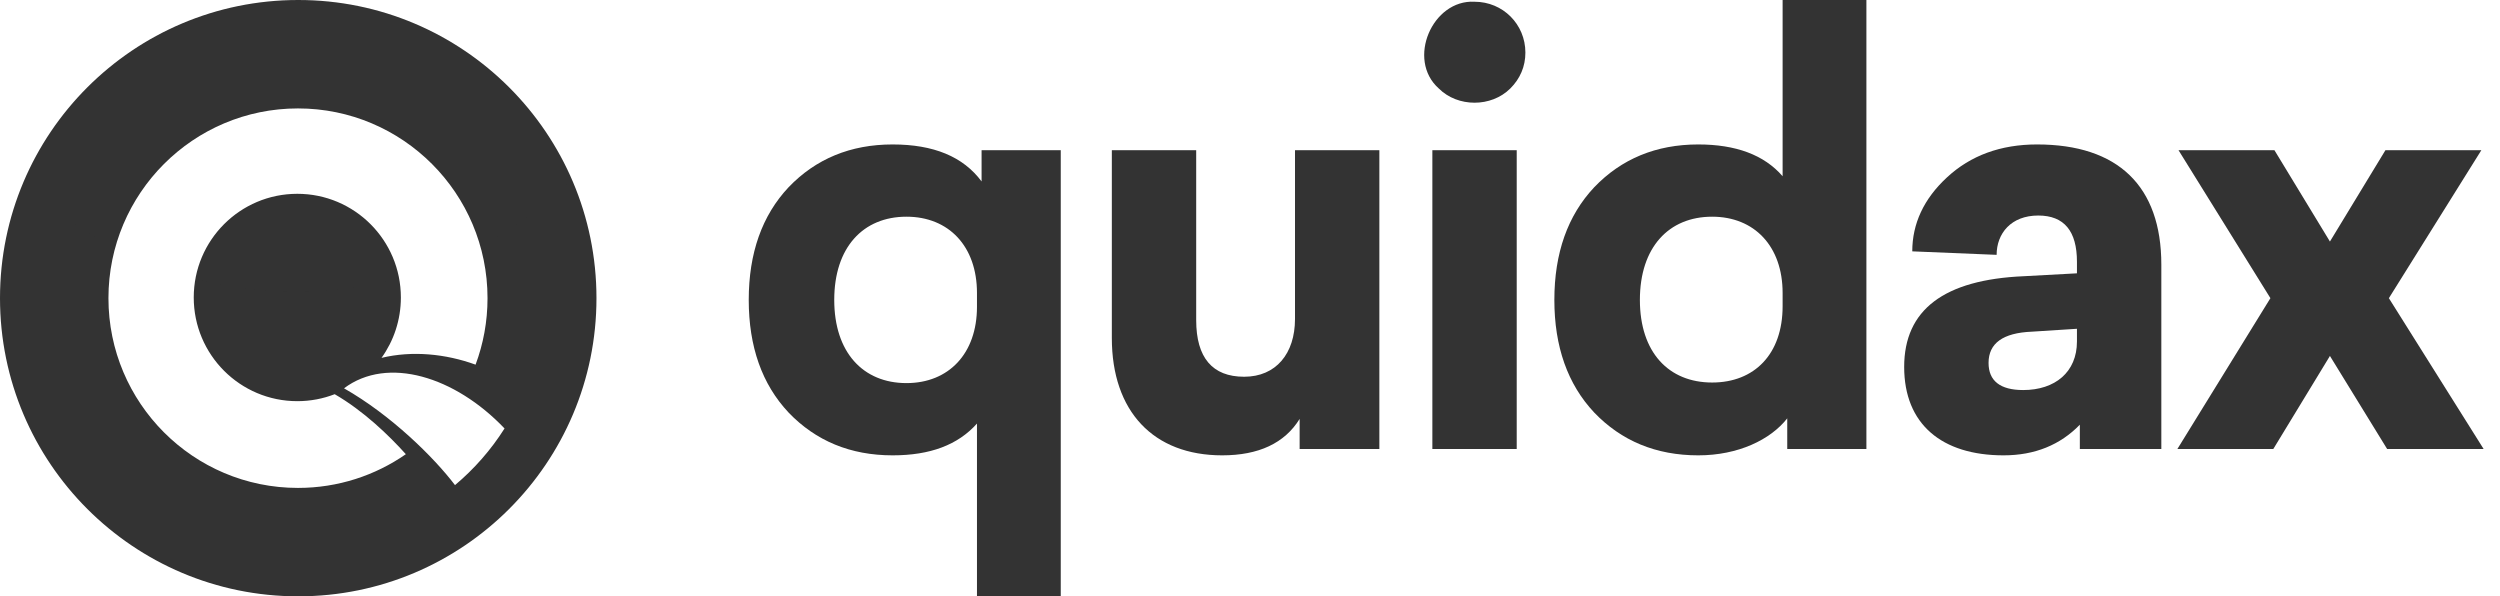 <svg width="109" height="26" viewBox="0 0 109 26" fill="none" xmlns="http://www.w3.org/2000/svg">
<g clip-path="url(#clip0)">
<path fill-rule="evenodd" clip-rule="evenodd" d="M13.003 26C20.184 26 26.006 20.18 26.006 13C26.006 5.82 20.184 0 13.003 0C5.822 0 0 5.82 0 13C0 20.18 5.822 26 13.003 26ZM17.695 19.803C16.36 20.73 14.74 21.273 12.992 21.273C8.428 21.273 4.728 17.569 4.728 13C4.728 8.431 8.428 4.727 12.992 4.727C17.556 4.727 21.256 8.431 21.256 13C21.256 14.02 21.072 14.997 20.735 15.899C19.427 15.424 17.969 15.282 16.634 15.603C17.166 14.861 17.478 13.953 17.478 12.97C17.478 10.474 15.457 8.45 12.963 8.45C10.469 8.45 8.447 10.474 8.447 12.97C8.447 15.467 10.469 17.491 12.963 17.491C13.538 17.491 14.087 17.383 14.593 17.187C15.858 17.921 16.949 18.975 17.695 19.803ZM21.998 18.681C21.409 19.612 20.678 20.446 19.838 21.151C18.916 19.936 17.055 18.101 14.999 16.93C16.898 15.506 19.84 16.416 21.998 18.681Z" fill="#333333"/>
<g opacity="0.15">
<path opacity="0.15" d="M24.933 7.823C22.934 3.224 18.354 0.007 13.021 0C7.626 0.007 3.001 3.3 1.04 7.983C2.221 9.104 3.56 10.059 5.02 10.812C5.979 7.305 9.185 4.727 12.992 4.727C16.77 4.727 19.956 7.265 20.942 10.731C22.411 9.955 23.754 8.972 24.933 7.823Z" fill="#333333"/>
<path opacity="0.15" d="M17.399 12.124C17.003 10.032 15.168 8.45 12.963 8.45C10.747 8.45 8.904 10.047 8.521 12.154C9.92 12.521 11.389 12.716 12.903 12.716C14.459 12.716 15.966 12.51 17.399 12.124Z" fill="#333333"/>
</g>
<path d="M38.918 6.298C37.079 6.298 35.567 6.928 34.383 8.163C33.224 9.397 32.645 11.035 32.645 13.076C32.645 15.116 33.224 16.754 34.383 17.988C35.567 19.223 37.079 19.853 38.918 19.853C40.556 19.853 41.765 19.399 42.596 18.467V26H46.249V6.55H42.797V7.911C41.992 6.828 40.707 6.298 38.918 6.298ZM39.522 9.448C41.361 9.448 42.596 10.733 42.596 12.773V13.378C42.596 15.419 41.361 16.703 39.522 16.703C37.633 16.703 36.373 15.368 36.373 13.076C36.373 10.783 37.633 9.448 39.522 9.448Z" fill="#333333"/>
<path d="M60.14 6.55H56.462V13.907C56.462 15.419 55.631 16.426 54.245 16.426C52.859 16.426 52.154 15.595 52.154 13.957V6.55H48.476V14.738C48.476 17.938 50.289 19.853 53.288 19.853C54.875 19.853 56.009 19.324 56.664 18.265V19.576H60.14V6.55Z" fill="#333333"/>
<path d="M64.29 0.076C62.451 -0.025 61.317 2.595 62.728 3.855C63.559 4.686 65.02 4.686 65.852 3.855C66.28 3.426 66.507 2.897 66.507 2.293C66.507 1.058 65.525 0.076 64.29 0.076ZM66.129 6.55H62.451V19.576H66.129V6.55Z" fill="#333333"/>
<path d="M81.375 0H77.722V7.684C76.916 6.752 75.681 6.298 74.044 6.298C72.205 6.298 70.693 6.928 69.509 8.163C68.35 9.397 67.77 11.035 67.77 13.076C67.77 15.116 68.35 16.754 69.509 17.988C70.693 19.223 72.205 19.853 74.044 19.853C75.782 19.853 77.193 19.172 77.924 18.24V19.576H81.375V0ZM74.649 9.448C76.488 9.448 77.722 10.733 77.722 12.773V13.353C77.722 15.444 76.488 16.678 74.649 16.678C72.759 16.678 71.499 15.368 71.499 13.076C71.499 10.783 72.759 9.448 74.649 9.448Z" fill="#333333"/>
<path d="M88.817 6.298C87.23 6.298 85.92 6.777 84.887 7.735C83.879 8.667 83.375 9.75 83.375 10.959L87.053 11.111C87.053 10.178 87.683 9.397 88.867 9.397C90.001 9.397 90.555 10.078 90.555 11.413V11.917L88.237 12.043C84.761 12.194 83.022 13.504 83.022 15.998C83.022 18.492 84.66 19.853 87.356 19.853C88.716 19.853 89.825 19.399 90.681 18.517V19.576H94.234V11.539C94.234 8.112 92.344 6.298 88.817 6.298ZM90.555 14.89C90.555 16.225 89.598 17.006 88.212 17.006C87.205 17.006 86.701 16.603 86.701 15.822C86.701 14.965 87.331 14.512 88.59 14.461L90.555 14.335V14.89Z" fill="#333333"/>
<path d="M108.186 6.55H104.004L101.585 10.531L99.166 6.55H94.984L98.99 13L94.934 19.576H99.116L101.585 15.519L104.079 19.576H108.286L104.155 13L108.186 6.55Z" fill="#333333"/>
</g>
<defs>
<clipPath id="clip0">
<rect width="108.304" height="26" fill="white"/>
</clipPath>
</defs>
</svg>
